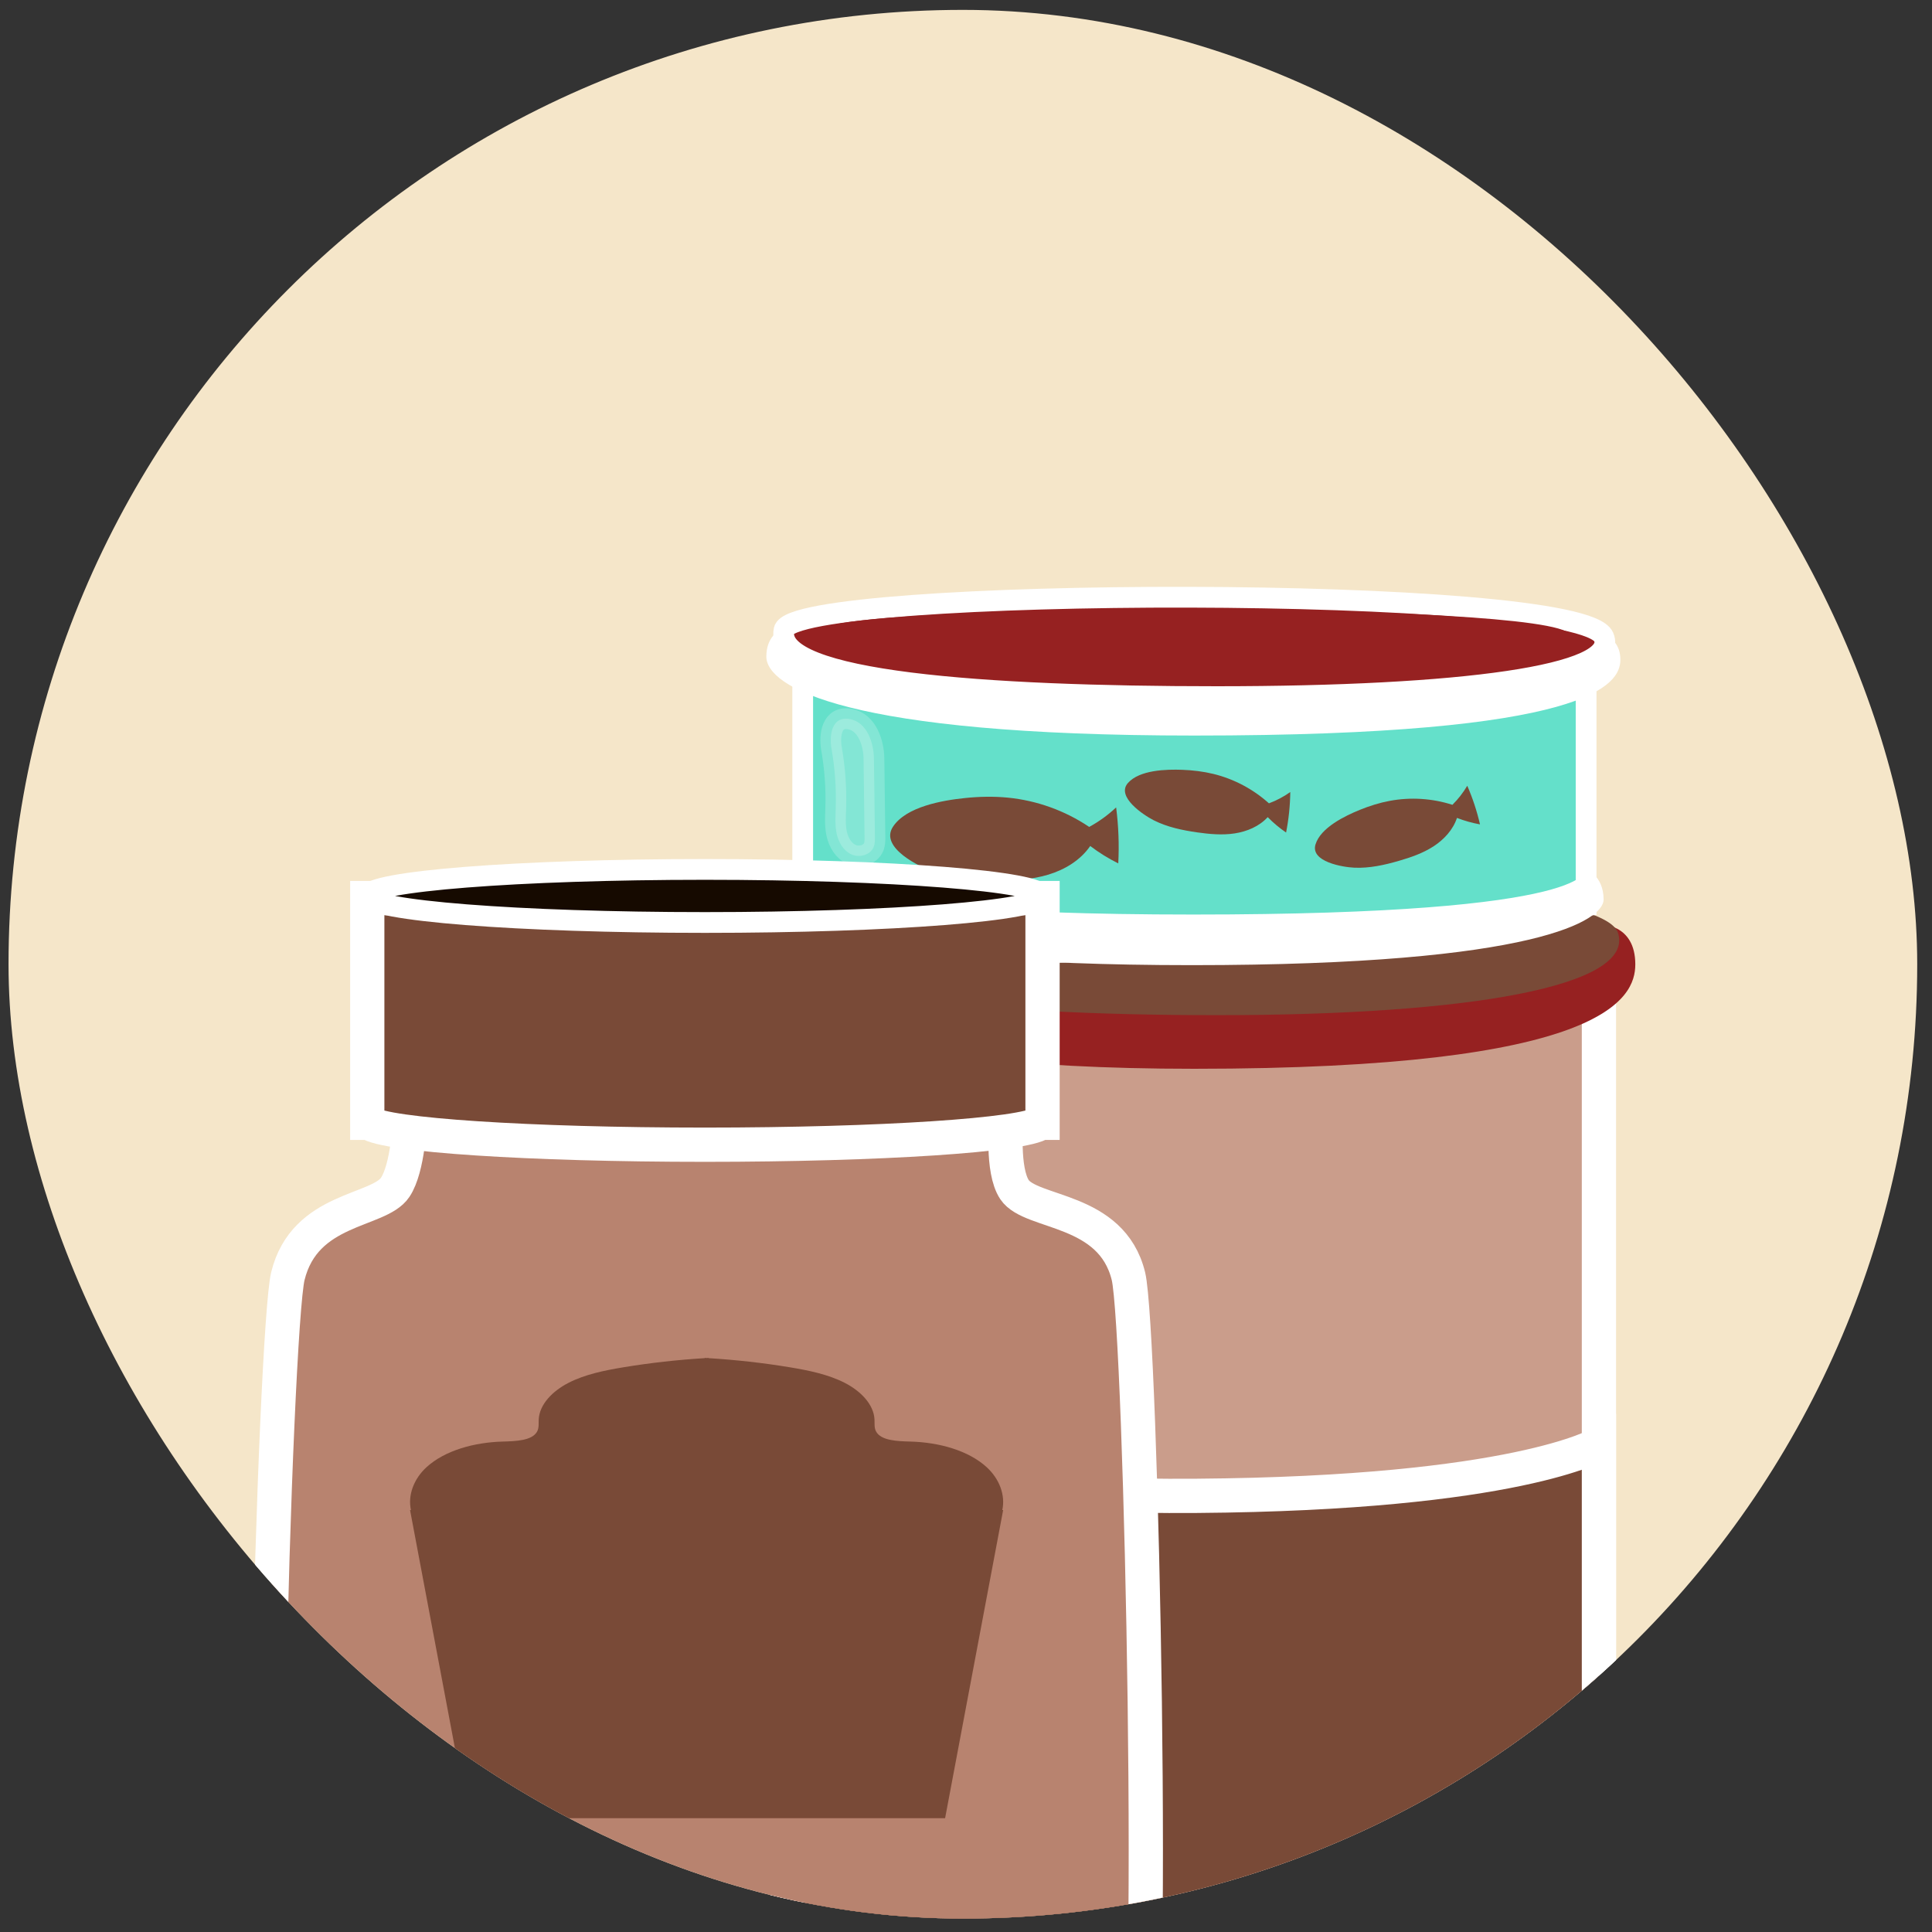 <svg width="86" height="86" viewBox="0 0 86 86" fill="none" xmlns="http://www.w3.org/2000/svg">
<rect x="0" y="0" width="86" height="86" fill="#333333" stroke="none"/>
<g clip-path="url(#clip0_2089_36079)">
<rect x="0.38" y="0.44" width="84.962" height="84.962" rx="42.481" fill="#F5E6C9"/>
<path d="M71.174 42.738H35.052V92.324H71.174V42.738Z" fill="#CA9D8B" stroke="white" stroke-width="1.525"/>
<path d="M35.052 64.281C35.052 64.281 39.83 66.687 53.266 66.585C67.52 66.477 71.174 64.281 71.174 64.281V92.432L52.389 95.017L35.052 90.591V64.281Z" fill="#794A37" stroke="white" stroke-width="1.525"/>
<path d="M35.4 40.728C35.4 40.728 33.447 40.477 33.447 42.738C33.448 44.583 37.108 47.575 53.158 47.575C71.415 47.575 72.793 44.454 72.793 42.926C72.793 41.105 71.23 41.147 71.23 41.147C71.23 41.147 72.289 45.251 53.373 44.623C34.533 43.997 35.4 40.728 35.4 40.728Z" fill="#962121"/>
<path d="M34.262 41.105C33.757 44.288 43.576 45.188 54.186 45.188C65.463 45.188 72.79 43.892 72.022 41.524C70.963 38.258 34.682 38.457 34.262 41.105Z" fill="#794A37"/>
<path d="M36.034 41.108C35.574 43.102 44.528 43.666 54.202 43.666C64.486 43.666 71.168 42.853 70.467 41.371C69.501 39.324 36.416 39.45 36.034 41.108Z" fill="#794A37"/>
<path d="M52.057 40.871C50.124 40.015 47.993 40.34 45.949 40.623C44.423 40.833 42.895 41.015 41.364 41.167C41.03 41.2 39.752 41.189 39.628 41.692C39.473 42.318 40.408 42.434 40.686 42.455C42.102 42.56 43.521 42.526 44.938 42.479C46.158 42.438 47.379 42.387 48.599 42.326C49.782 42.267 50.975 42.196 52.12 41.827C52.27 41.779 52.438 41.704 52.494 41.526C52.586 41.231 52.299 40.978 52.057 40.871ZM50.446 41.313C50.429 41.357 50.391 41.383 50.355 41.404C49.709 41.78 47.333 41.874 46.885 41.789C46.781 41.77 46.674 41.734 46.599 41.644C46.524 41.555 46.494 41.398 46.558 41.296C46.592 41.243 46.643 41.214 46.692 41.187C47.506 40.751 48.341 40.758 49.21 40.743C49.62 40.736 50.074 40.749 50.375 41.089C50.428 41.147 50.477 41.235 50.446 41.313Z" fill="white" stroke="white" stroke-width="0.924"/>
<path d="M70.603 40.306L53.12 42.009L35.731 40.306V29.627H70.603V40.306Z" fill="#64E0CA" stroke="white" stroke-width="0.924"/>
<path d="M42.941 35.525C43.58 35.458 44.226 35.443 44.866 35.506C46.154 35.633 47.41 36.085 48.484 36.809C48.919 36.572 49.322 36.28 49.683 35.94C49.79 36.765 49.821 37.601 49.778 38.432C49.338 38.215 48.92 37.955 48.53 37.658C48.095 38.292 47.4 38.711 46.666 38.933C45.932 39.155 45.156 39.196 44.39 39.196C43.461 39.196 42.52 39.136 41.64 38.838C40.957 38.607 39.144 37.736 39.745 36.807C40.332 35.901 41.972 35.626 42.941 35.525Z" fill="#794A37"/>
<path d="M52.632 34.267C53.099 34.285 53.564 34.341 54.017 34.451C54.93 34.675 55.785 35.129 56.485 35.759C56.821 35.634 57.141 35.465 57.435 35.257C57.427 35.862 57.365 36.465 57.248 37.059C56.954 36.857 56.68 36.628 56.43 36.374C56.053 36.785 55.51 37.014 54.96 37.098C54.41 37.182 53.848 37.131 53.297 37.053C52.631 36.958 51.96 36.818 51.358 36.514C50.892 36.278 49.677 35.465 50.204 34.859C50.719 34.269 51.926 34.24 52.632 34.267Z" fill="#794A37"/>
<path d="M60.529 36.05C60.961 35.874 61.408 35.733 61.867 35.648C62.791 35.476 63.757 35.537 64.652 35.825C64.907 35.572 65.13 35.286 65.313 34.977C65.554 35.531 65.744 36.107 65.88 36.696C65.531 36.633 65.186 36.537 64.855 36.408C64.679 36.938 64.278 37.37 63.811 37.674C63.343 37.977 62.811 38.162 62.276 38.317C61.629 38.505 60.96 38.654 60.287 38.624C59.764 38.601 58.325 38.359 58.557 37.59C58.785 36.839 59.874 36.317 60.529 36.05Z" fill="#794A37"/>
<path d="M35.741 38.456C35.741 38.456 34.496 38.698 34.415 39.764C34.333 40.83 37.542 42.962 53.049 42.962C68.556 42.962 71.382 40.927 71.382 40.042C71.382 38.947 70.563 38.671 70.563 38.671C70.563 38.671 71.391 40.709 53.105 40.709C34.413 40.709 35.741 38.456 35.741 38.456Z" fill="white"/>
<path d="M35.999 27.77C35.999 27.77 34.112 27.587 34.113 29.23C34.114 30.569 37.65 32.742 53.157 32.742C70.796 32.742 72.127 30.476 72.128 29.366C72.128 28.043 70.618 28.074 70.618 28.074C70.618 28.074 71.641 31.055 53.365 30.599C35.161 30.144 35.999 27.77 35.999 27.77Z" fill="white"/>
<path d="M34.901 28.044C34.413 30.355 43.9 31.009 54.151 31.009C65.046 31.009 72.126 30.067 71.384 28.348C70.36 25.975 35.306 26.12 34.901 28.044Z" fill="#962121" stroke="white" stroke-width="0.924"/>
<path d="M36.612 28.045C36.168 29.493 44.818 29.903 54.166 29.903C64.102 29.903 70.557 29.313 69.881 28.236C68.946 26.75 36.981 26.84 36.612 28.045Z" fill="#962121"/>
<path opacity="0.2" d="M37.014 33.333C37.166 34.199 37.229 35.081 37.202 35.959C37.19 36.348 37.162 36.742 37.245 37.121C37.33 37.501 37.548 37.874 37.902 38.033C38.256 38.193 38.745 38.063 38.89 37.702C38.95 37.555 38.949 37.392 38.946 37.234C38.932 36.076 38.917 34.919 38.902 33.761C38.894 33.096 38.611 32.158 37.839 32.009C37.015 31.851 36.909 32.734 37.014 33.333Z" fill="white" stroke="white" stroke-width="0.924"/>
<path d="M50.23 56.806C49.479 53.736 45.898 54.059 45.16 52.956C44.579 52.086 44.799 49.874 44.799 49.874L32.17 48.023L18.244 49.874C18.244 49.874 18.172 51.983 17.591 52.853C16.854 53.956 13.565 53.736 12.814 56.806C12.241 59.147 11.211 92.667 12.582 94.775C15.934 99.925 48.255 99.845 50.461 94.775C51.52 92.342 50.803 59.147 50.23 56.806Z" fill="#B8836F" stroke="white" stroke-width="1.525"/>
<path d="M44.616 67.217C44.76 66.558 44.49 65.831 43.92 65.309C43.104 64.563 41.798 64.203 40.526 64.169C39.948 64.153 39.223 64.131 38.999 63.724C38.907 63.556 38.936 63.366 38.927 63.184C38.894 62.518 38.319 61.921 37.594 61.551C36.869 61.181 36.007 61.003 35.155 60.862C33.963 60.665 32.754 60.531 31.538 60.456V60.445C31.51 60.447 31.482 60.449 31.454 60.45C31.425 60.449 31.398 60.447 31.369 60.445V60.456C30.154 60.531 28.945 60.665 27.753 60.862C26.9 61.003 26.038 61.18 25.314 61.551C24.589 61.921 24.014 62.518 23.98 63.184C23.971 63.366 24 63.556 23.908 63.724C23.685 64.131 22.959 64.152 22.381 64.169C21.109 64.203 19.803 64.564 18.987 65.309C18.417 65.831 18.148 66.558 18.292 67.217H18.253L20.838 80.933H31.369H31.538H42.07L44.654 67.217H44.616Z" fill="#794A37"/>
<path d="M16.348 39.977V49.98H16.416C17.136 50.528 23.559 50.955 31.378 50.955C39.196 50.955 45.618 50.527 46.339 49.98H46.407V39.977H16.348Z" fill="#794A37" stroke="white" stroke-width="1.525"/>
<path d="M31.378 41.063C39.678 41.063 46.407 40.534 46.407 39.882C46.407 39.23 39.678 38.701 31.378 38.701C23.077 38.701 16.348 39.23 16.348 39.882C16.348 40.534 23.077 41.063 31.378 41.063Z" fill="#160A00" stroke="white" stroke-width="0.924"/>
</g>
<defs>
<clipPath id="clip0_2089_36079">
<rect x="0.38" y="0.44" width="84.962" height="84.962" rx="42.481" fill="white"/>
</clipPath>
</defs>
</svg>

